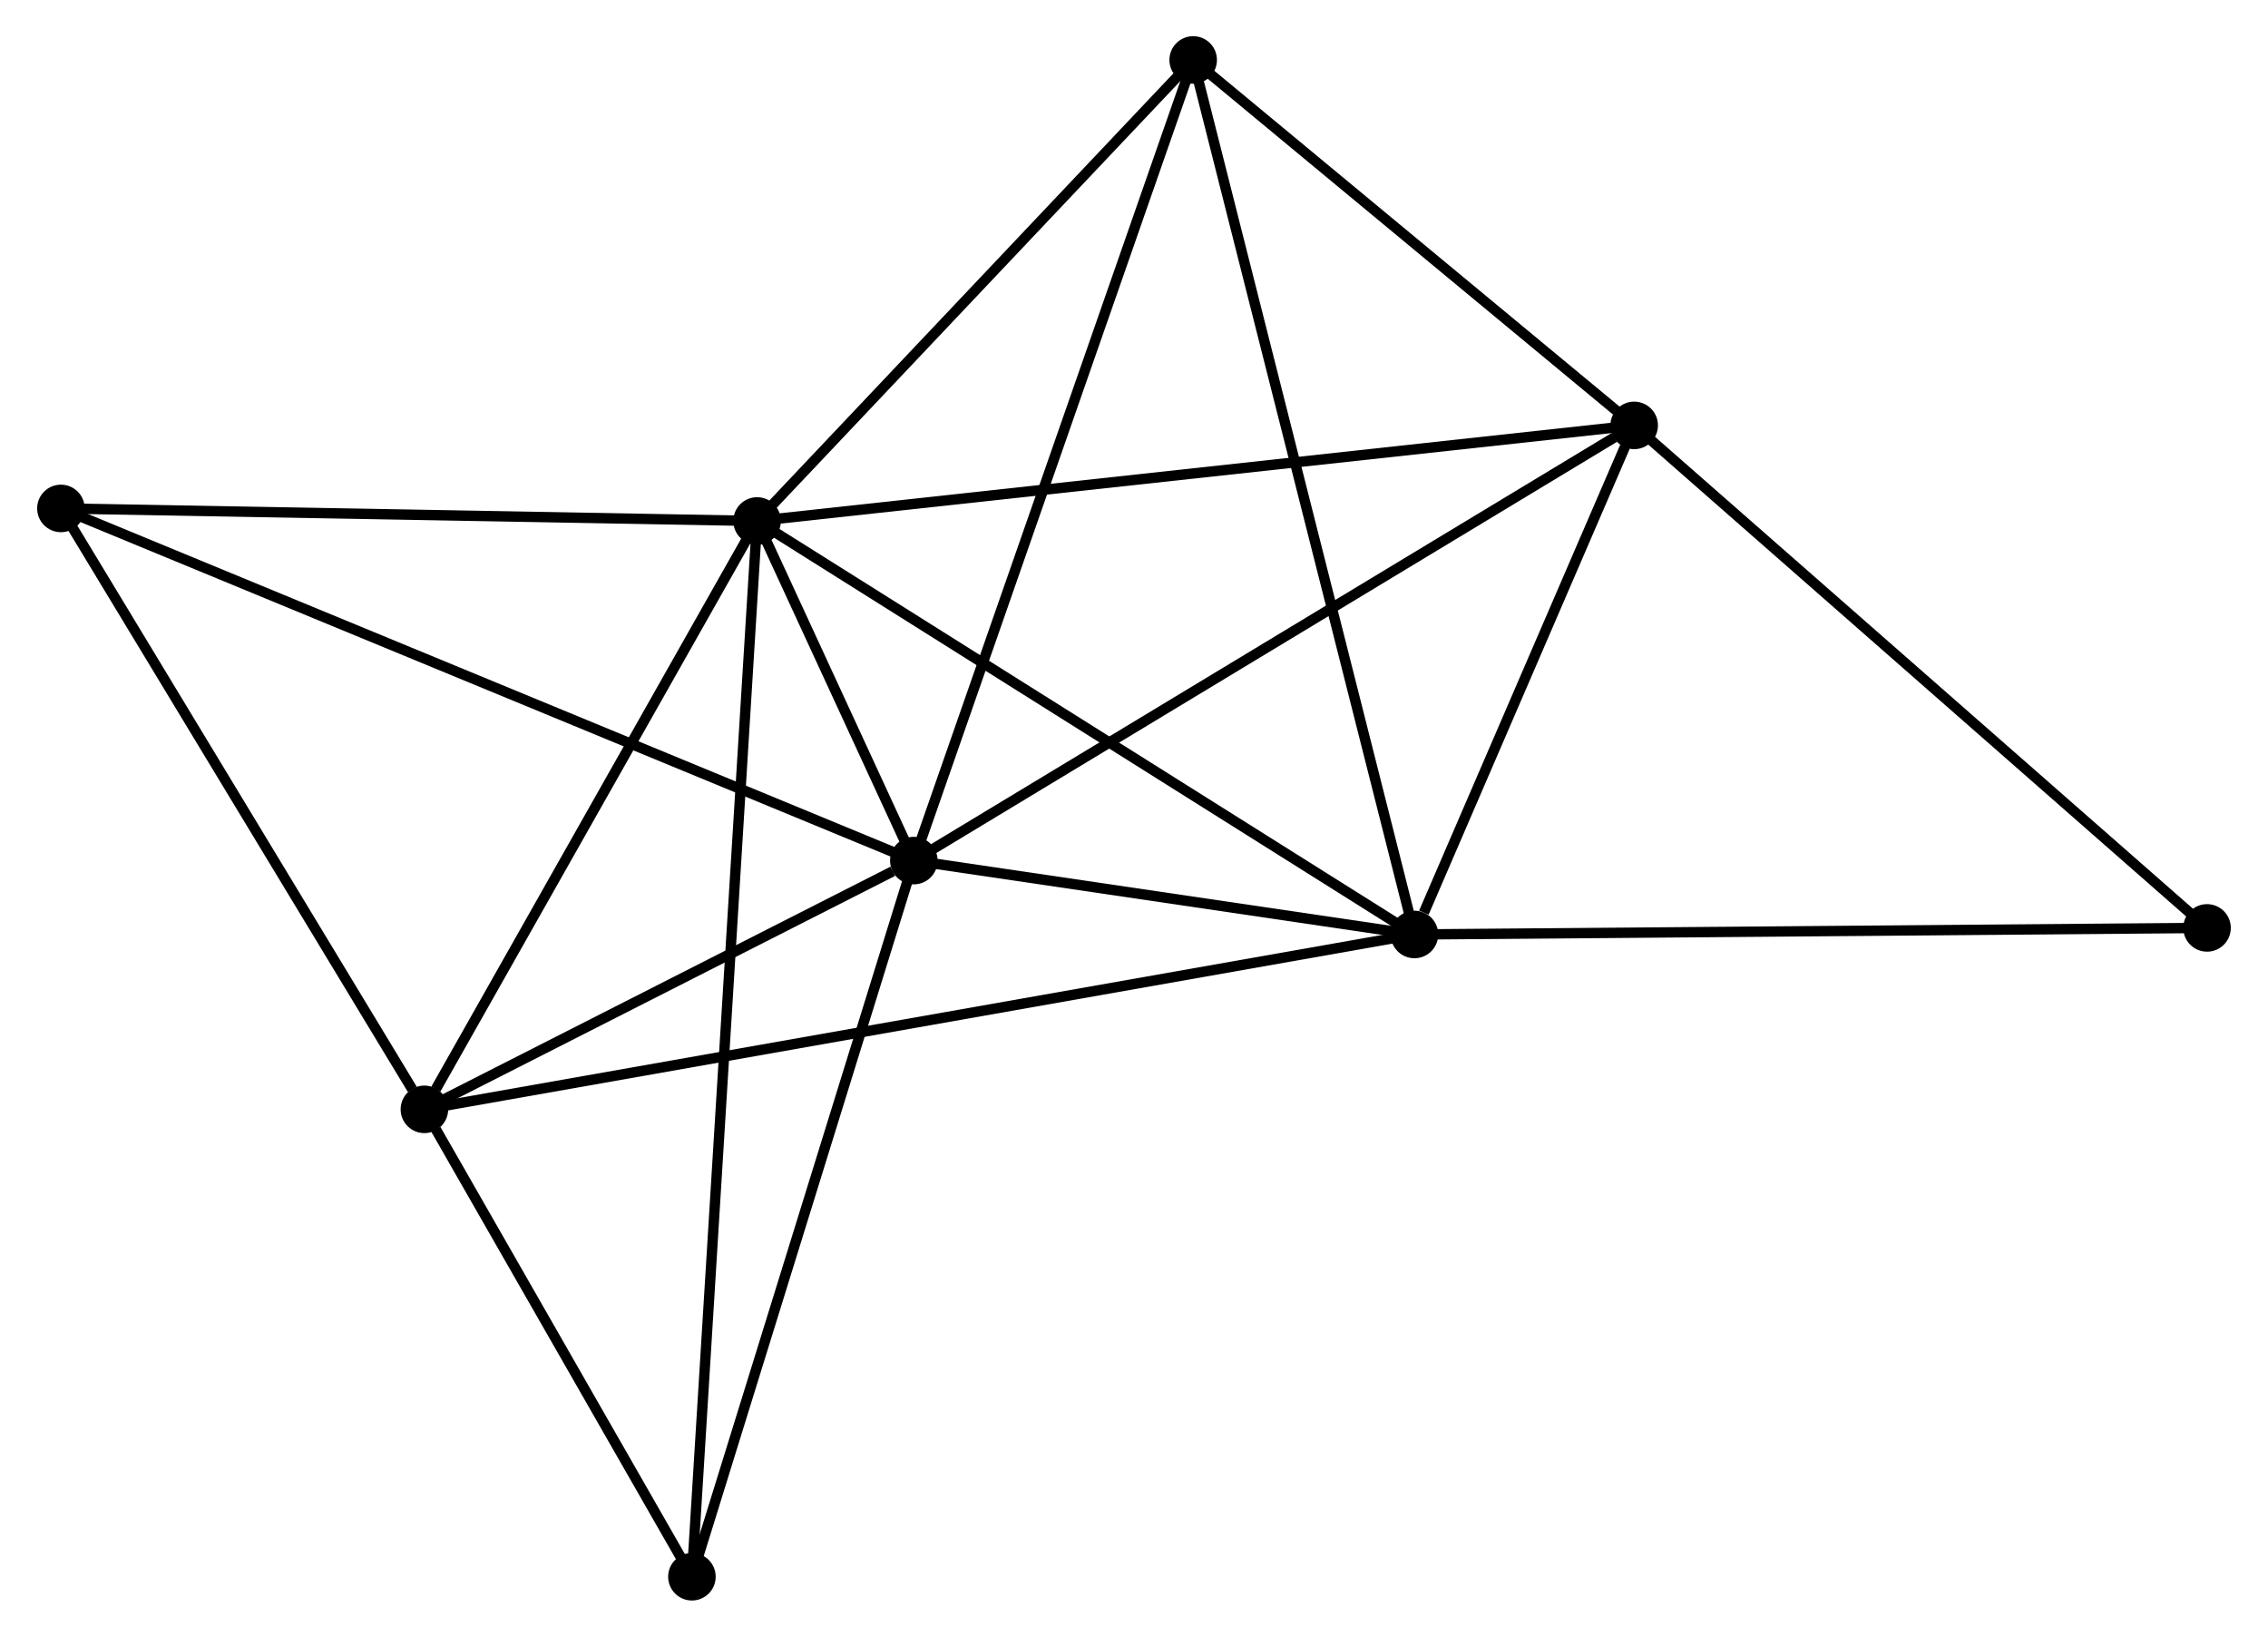 <?xml version="1.0" encoding="UTF-8" standalone="no"?>
<!DOCTYPE svg PUBLIC "-//W3C//DTD SVG 1.1//EN"
 "http://www.w3.org/Graphics/SVG/1.1/DTD/svg11.dtd">
<!-- Generated by graphviz version 2.36.0 (20140111.2315)
 -->
<!-- Title: %3 Pages: 1 -->
<svg width="219pt" height="158pt"
 viewBox="0.00 0.00 219.28 158.34" xmlns="http://www.w3.org/2000/svg" xmlns:xlink="http://www.w3.org/1999/xlink">
<g id="graph0" class="graph" transform="scale(1 1) rotate(0) translate(4 154.34)">
<title>%3</title>
<!-- 0 -->
<g id="node1" class="node"><title>0</title>
<ellipse fill="black" stroke="black" cx="84.335" cy="-71.083" rx="1.8" ry="1.8"/>
</g>
<!-- 1 -->
<g id="node2" class="node"><title>1</title>
<ellipse fill="black" stroke="black" cx="69.167" cy="-103.938" rx="1.8" ry="1.8"/>
</g>
<!-- 0&#45;&#45;1 -->
<g id="edge1" class="edge"><title>0&#45;&#45;1</title>
<path fill="none" stroke="black" d="M83.519,-72.85C80.91,-78.501 72.779,-96.113 70.062,-102"/>
</g>
<!-- 2 -->
<g id="node3" class="node"><title>2</title>
<ellipse fill="black" stroke="black" cx="132.779" cy="-63.935" rx="1.8" ry="1.8"/>
</g>
<!-- 0&#45;&#45;2 -->
<g id="edge2" class="edge"><title>0&#45;&#45;2</title>
<path fill="none" stroke="black" d="M86.416,-70.776C94.385,-69.6 122.897,-65.393 130.759,-64.233"/>
</g>
<!-- 3 -->
<g id="node4" class="node"><title>3</title>
<ellipse fill="black" stroke="black" cx="36.973" cy="-47.017" rx="1.8" ry="1.8"/>
</g>
<!-- 0&#45;&#45;3 -->
<g id="edge3" class="edge"><title>0&#45;&#45;3</title>
<path fill="none" stroke="black" d="M82.3,-70.049C74.509,-66.091 46.633,-51.926 38.947,-48.021"/>
</g>
<!-- 4 -->
<g id="node5" class="node"><title>4</title>
<ellipse fill="black" stroke="black" cx="154.042" cy="-113.185" rx="1.8" ry="1.8"/>
</g>
<!-- 0&#45;&#45;4 -->
<g id="edge4" class="edge"><title>0&#45;&#45;4</title>
<path fill="none" stroke="black" d="M86.058,-72.124C95.618,-77.898 142.076,-105.957 152.124,-112.026"/>
</g>
<!-- 5 -->
<g id="node6" class="node"><title>5</title>
<ellipse fill="black" stroke="black" cx="111.367" cy="-148.54" rx="1.8" ry="1.8"/>
</g>
<!-- 0&#45;&#45;5 -->
<g id="edge5" class="edge"><title>0&#45;&#45;5</title>
<path fill="none" stroke="black" d="M85.003,-72.998C88.743,-83.714 107.044,-136.151 110.722,-146.692"/>
</g>
<!-- 6 -->
<g id="node7" class="node"><title>6</title>
<ellipse fill="black" stroke="black" cx="1.8" cy="-105.152" rx="1.8" ry="1.8"/>
</g>
<!-- 0&#45;&#45;6 -->
<g id="edge6" class="edge"><title>0&#45;&#45;6</title>
<path fill="none" stroke="black" d="M82.611,-71.795C71.87,-76.229 14.228,-100.022 3.514,-104.445"/>
</g>
<!-- 7 -->
<g id="node8" class="node"><title>7</title>
<ellipse fill="black" stroke="black" cx="62.86" cy="-1.8" rx="1.8" ry="1.8"/>
</g>
<!-- 0&#45;&#45;7 -->
<g id="edge7" class="edge"><title>0&#45;&#45;7</title>
<path fill="none" stroke="black" d="M83.715,-69.085C80.579,-58.967 66.486,-13.5 63.441,-3.676"/>
</g>
<!-- 1&#45;&#45;2 -->
<g id="edge8" class="edge"><title>1&#45;&#45;2</title>
<path fill="none" stroke="black" d="M70.739,-102.95C79.463,-97.463 121.858,-70.803 131.027,-65.036"/>
</g>
<!-- 1&#45;&#45;3 -->
<g id="edge9" class="edge"><title>1&#45;&#45;3</title>
<path fill="none" stroke="black" d="M68.096,-102.045C63.208,-93.403 43.045,-57.754 38.081,-48.977"/>
</g>
<!-- 1&#45;&#45;4 -->
<g id="edge10" class="edge"><title>1&#45;&#45;4</title>
<path fill="none" stroke="black" d="M71.265,-104.167C83.007,-105.446 140.467,-111.706 152.018,-112.964"/>
</g>
<!-- 1&#45;&#45;5 -->
<g id="edge11" class="edge"><title>1&#45;&#45;5</title>
<path fill="none" stroke="black" d="M70.571,-105.422C76.978,-112.194 103.407,-140.127 109.915,-147.005"/>
</g>
<!-- 1&#45;&#45;6 -->
<g id="edge12" class="edge"><title>1&#45;&#45;6</title>
<path fill="none" stroke="black" d="M67.223,-103.974C57.386,-104.151 13.177,-104.947 3.624,-105.119"/>
</g>
<!-- 1&#45;&#45;7 -->
<g id="edge13" class="edge"><title>1&#45;&#45;7</title>
<path fill="none" stroke="black" d="M69.035,-101.805C68.214,-88.513 63.809,-17.18 62.991,-3.922"/>
</g>
<!-- 2&#45;&#45;3 -->
<g id="edge14" class="edge"><title>2&#45;&#45;3</title>
<path fill="none" stroke="black" d="M130.777,-63.582C118.309,-61.38 51.399,-49.565 38.963,-47.369"/>
</g>
<!-- 2&#45;&#45;4 -->
<g id="edge15" class="edge"><title>2&#45;&#45;4</title>
<path fill="none" stroke="black" d="M133.692,-66.051C137.19,-74.152 149.705,-103.139 153.156,-111.131"/>
</g>
<!-- 2&#45;&#45;5 -->
<g id="edge16" class="edge"><title>2&#45;&#45;5</title>
<path fill="none" stroke="black" d="M132.331,-65.702C129.545,-76.713 114.591,-135.8 111.812,-146.783"/>
</g>
<!-- 8 -->
<g id="node9" class="node"><title>8</title>
<ellipse fill="black" stroke="black" cx="209.476" cy="-64.57" rx="1.8" ry="1.8"/>
</g>
<!-- 2&#45;&#45;8 -->
<g id="edge17" class="edge"><title>2&#45;&#45;8</title>
<path fill="none" stroke="black" d="M134.674,-63.951C145.286,-64.039 197.209,-64.469 207.647,-64.555"/>
</g>
<!-- 3&#45;&#45;6 -->
<g id="edge18" class="edge"><title>3&#45;&#45;6</title>
<path fill="none" stroke="black" d="M35.802,-48.952C30.367,-57.935 7.642,-95.496 2.736,-103.605"/>
</g>
<!-- 3&#45;&#45;7 -->
<g id="edge19" class="edge"><title>3&#45;&#45;7</title>
<path fill="none" stroke="black" d="M38.085,-45.074C42.343,-37.637 57.579,-11.023 61.78,-3.685"/>
</g>
<!-- 4&#45;&#45;5 -->
<g id="edge20" class="edge"><title>4&#45;&#45;5</title>
<path fill="none" stroke="black" d="M152.623,-114.361C146.143,-119.729 119.417,-141.871 112.836,-147.323"/>
</g>
<!-- 4&#45;&#45;8 -->
<g id="edge21" class="edge"><title>4&#45;&#45;8</title>
<path fill="none" stroke="black" d="M155.413,-111.983C163.015,-105.316 199.96,-72.916 207.95,-65.908"/>
</g>
</g>
</svg>
